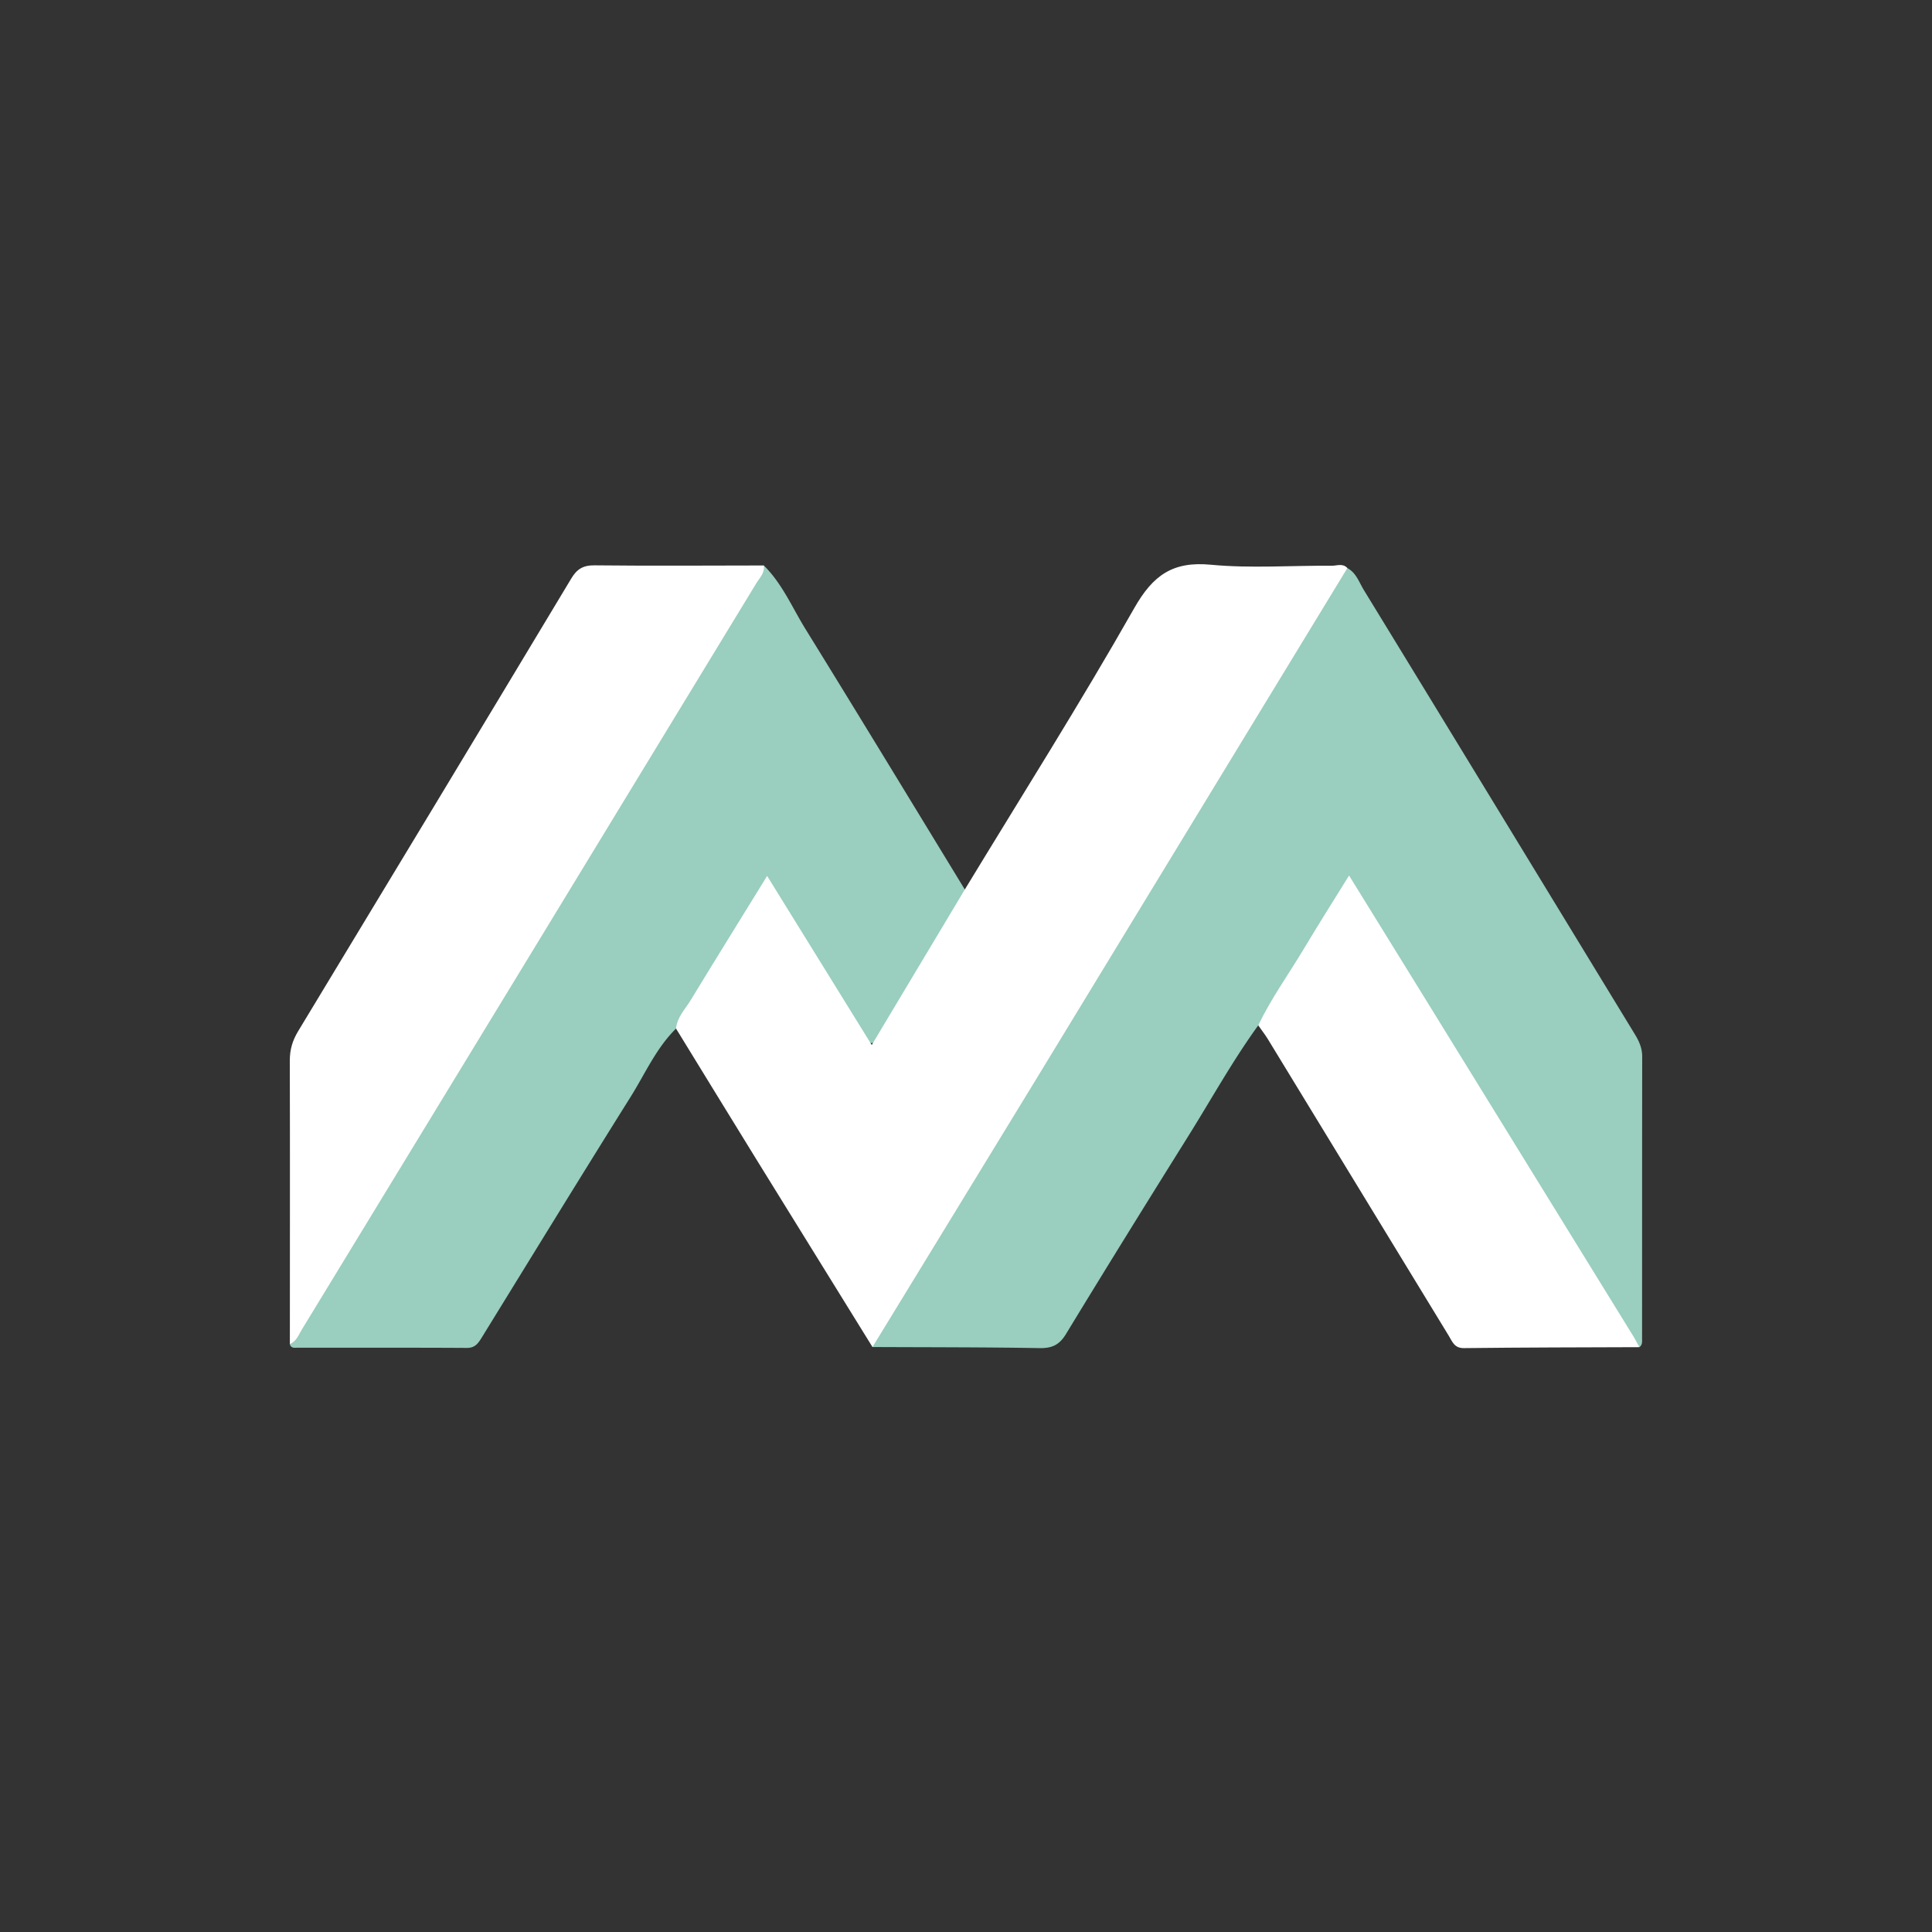 <svg width="40" height="40" fill="none" xmlns="http://www.w3.org/2000/svg"><rect width="100%" height="100%" fill="#333333" stroke="none"/><g clip-path="url(#a)" transform="matrix(1.4 0 0 1.4 -8 -7.919)"><g clip-path="url(#b)"><path d="M24.322 20.82c-.383.528-.698 1.1-1.043 1.651-.605.968-1.207 1.938-1.8 2.913-.098.162-.207.212-.39.209-.825-.014-1.649-.012-2.473-.016-.005-.17.11-.287.188-.417 1.327-2.184 2.658-4.366 3.987-6.549.883-1.45 1.76-2.905 2.65-4.351.05-.082.087-.18.198-.203.132.07.175.212.245.326 1.34 2.19 2.676 4.385 4.013 6.578.06.099.103.2.103.32-.002 1.389-.001 2.777-.002 4.165 0 .048.008.099-.04.133-.166-.084-.223-.257-.31-.4-1.271-2.076-2.561-4.14-3.832-6.216-.148-.242-.16-.242-.308.005-.32.532-.654 1.056-.973 1.588-.058.096-.109.203-.213.264zM17.01 14.019c.27.266.416.614.61.93.793 1.283 1.576 2.573 2.362 3.861.069.092-.014.152-.051.214-.369.608-.73 1.22-1.1 1.826-.19.312-.268.309-.465-.01-.37-.596-.74-1.192-1.106-1.791-.058-.096-.104-.204-.217-.285-.293.447-.558.904-.843 1.35-.16.252-.287.527-.488.753-.294.29-.457.667-.671 1.009-.741 1.182-1.47 2.372-2.202 3.56-.053.086-.099.155-.221.154-.833-.005-1.666-.002-2.5-.003-.045 0-.101.013-.118-.054.25-.506.566-.975.858-1.456l2.524-4.147c1.17-1.919 2.346-3.834 3.505-5.76a.47.47 0 0 1 .122-.151z" fill="#9acebf"/><path d="M15.712 20.868c.015-.172.139-.29.221-.428.366-.602.739-1.201 1.126-1.83l1.547 2.5 1.377-2.3c.84-1.384 1.706-2.752 2.505-4.16.277-.487.57-.696 1.134-.642.591.056 1.192.01 1.788.015.076 0 .163-.04.23.034l-4.58 7.522c-.813 1.333-1.629 2.665-2.443 3.998-.572-.925-1.146-1.85-1.717-2.775-.398-.644-.792-1.29-1.188-1.934zM17.01 14.019c.017.11-.063.183-.111.263-2.237 3.678-4.477 7.355-6.717 11.03-.05.081-.082.18-.181.221 0-1.397.003-2.795-.001-4.193 0-.162.04-.296.124-.435 1.349-2.228 2.695-4.458 4.037-6.691.085-.143.177-.199.347-.197.833.009 1.667.003 2.501.002zM24.322 20.82c.19-.397.448-.754.673-1.13.213-.356.435-.707.67-1.086l1.083 1.753 3.128 5.072c.03.049.055.1.082.15-.865.003-1.729.004-2.594.014-.143.002-.172-.097-.225-.183l-2.679-4.393c-.042-.068-.092-.13-.138-.197z" fill="#fff"/></g></g><defs><clipPath id="a"><path fill="#fff" d="M0 0h40v40H0z"/></clipPath><clipPath id="b"><path fill="#fff" transform="translate(10 14)" d="M0 0h20v11.594H0z"/></clipPath></defs></svg>
